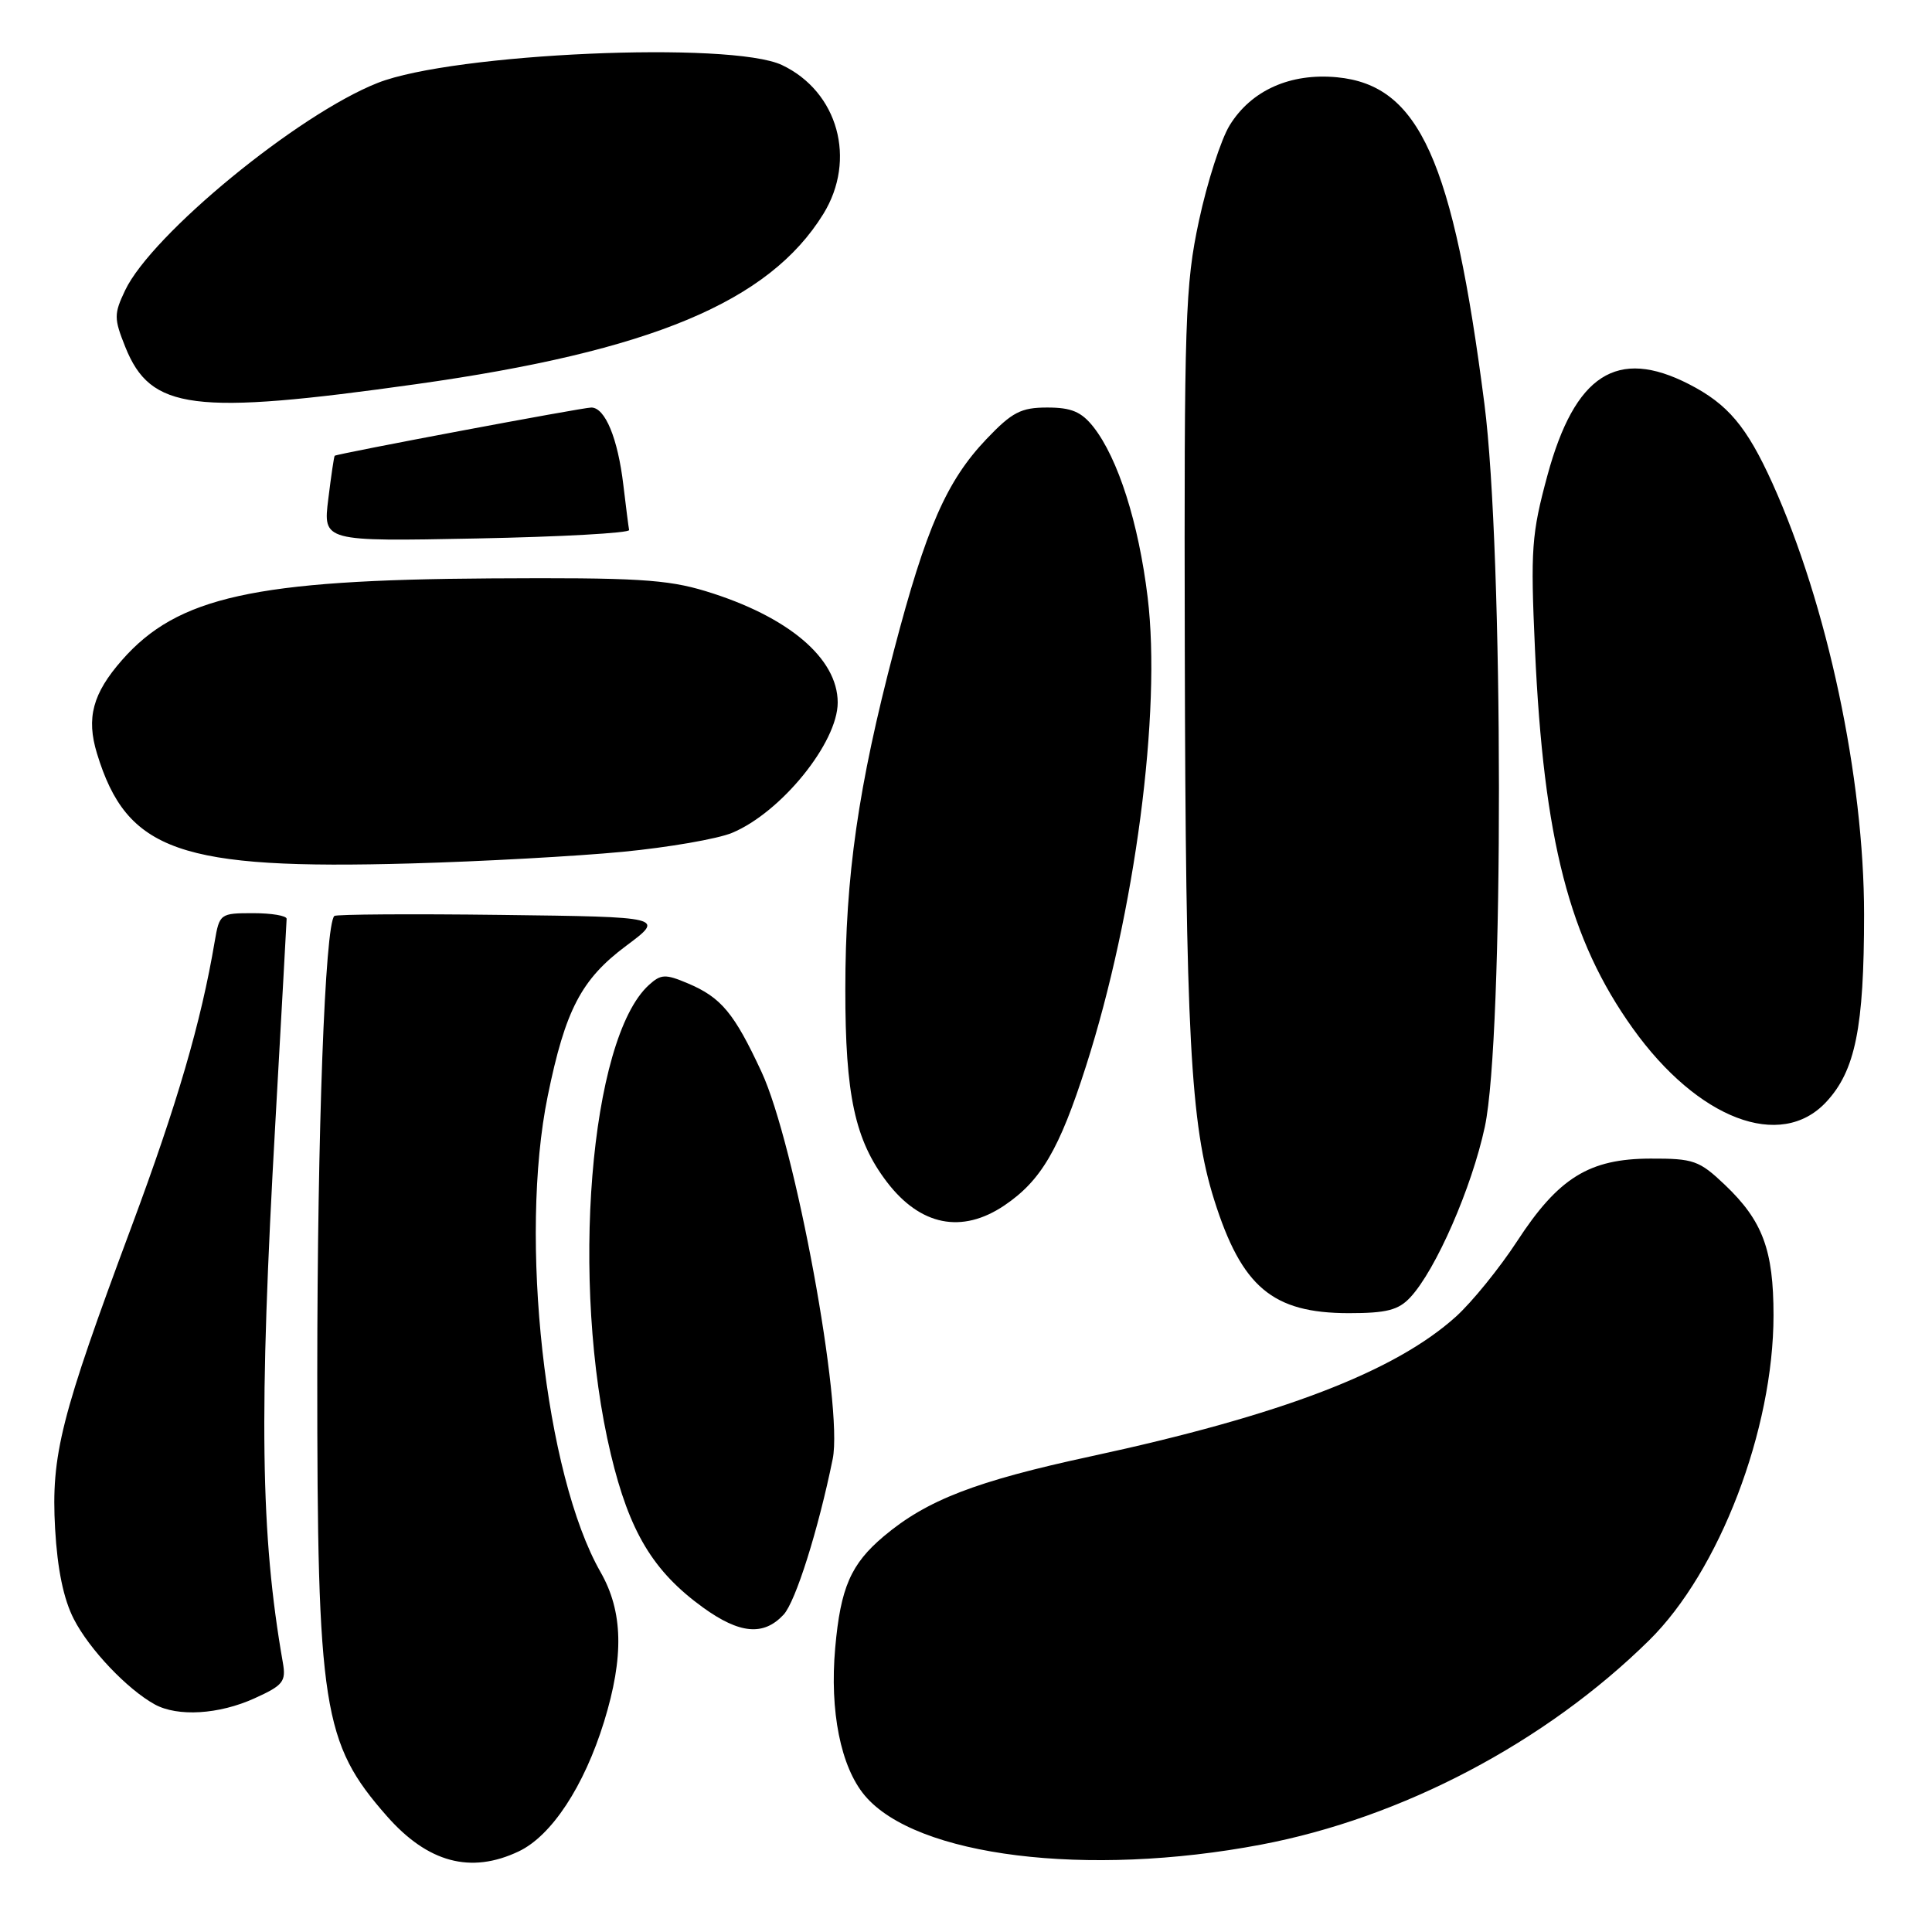 <?xml version="1.0" encoding="UTF-8" standalone="no"?>
<!DOCTYPE svg PUBLIC "-//W3C//DTD SVG 1.1//EN" "http://www.w3.org/Graphics/SVG/1.1/DTD/svg11.dtd" >
<svg xmlns="http://www.w3.org/2000/svg" xmlns:xlink="http://www.w3.org/1999/xlink" version="1.1" viewBox="0 0 256 256">
 <g >
 <path fill="currentColor"
d=" M 68.73 245.32 C 73.08 243.26 77.39 236.71 80.04 228.14 C 82.70 219.51 82.56 213.53 79.57 208.30 C 72.21 195.41 68.73 164.02 72.58 145.21 C 74.91 133.81 77.03 129.76 82.95 125.34 C 88.10 121.50 88.10 121.50 66.40 121.23 C 54.47 121.08 44.52 121.15 44.30 121.37 C 43.06 122.60 42.05 149.89 42.04 182.00 C 42.03 226.37 42.75 230.95 51.25 240.63 C 56.68 246.81 62.37 248.34 68.73 245.32 Z  M 167.11 244.42 C 185.79 240.88 204.77 230.89 218.50 217.37 C 227.82 208.20 235.00 189.45 235.00 174.28 C 235.00 165.62 233.56 161.76 228.56 157.00 C 225.16 153.77 224.41 153.50 218.69 153.52 C 210.57 153.54 206.50 156.06 201.01 164.49 C 198.69 168.04 195.06 172.52 192.93 174.45 C 184.83 181.76 169.74 187.54 144.51 192.98 C 129.27 196.27 122.82 198.76 117.11 203.56 C 112.74 207.24 111.38 210.36 110.67 218.34 C 109.92 226.74 111.40 234.13 114.59 237.92 C 121.38 245.99 144.03 248.80 167.11 244.42 Z  M 33.74 225.03 C 37.52 223.32 37.92 222.81 37.48 220.31 C 34.51 203.35 34.29 187.48 36.50 148.50 C 37.30 134.20 37.97 122.16 37.98 121.75 C 37.99 121.34 36.00 121.00 33.55 121.00 C 29.18 121.00 29.08 121.07 28.45 124.75 C 26.64 135.47 23.49 146.24 17.44 162.50 C 8.02 187.78 6.76 192.78 7.30 202.55 C 7.61 207.96 8.42 211.89 9.79 214.55 C 11.85 218.56 16.86 223.83 20.50 225.84 C 23.53 227.51 29.02 227.18 33.74 225.03 Z  M 103.83 213.95 C 105.42 212.24 108.43 202.70 110.34 193.31 C 111.75 186.35 105.35 151.59 100.90 142.02 C 97.28 134.24 95.57 132.17 91.14 130.30 C 88.16 129.04 87.58 129.07 85.99 130.51 C 78.15 137.61 75.52 170.05 80.94 192.70 C 83.40 202.99 86.54 208.21 93.15 213.00 C 98.01 216.51 101.18 216.80 103.83 213.95 Z  M 186.87 171.91 C 190.26 168.27 195.02 157.37 196.75 149.30 C 199.27 137.50 199.23 73.20 196.69 53.50 C 192.53 21.19 188.06 11.29 177.17 10.24 C 170.99 9.65 165.80 11.96 162.94 16.60 C 161.79 18.46 159.96 24.15 158.87 29.24 C 157.04 37.77 156.90 42.21 156.99 85.82 C 157.10 137.06 157.74 149.01 160.89 159.00 C 164.53 170.55 168.62 173.99 178.71 174.00 C 183.72 174.00 185.30 173.60 186.87 171.91 Z  M 133.08 159.73 C 137.94 156.45 140.37 152.31 143.90 141.27 C 150.40 120.98 153.91 94.27 152.07 79.15 C 150.87 69.27 148.15 60.74 144.89 56.58 C 143.29 54.56 141.97 54.00 138.77 54.00 C 135.28 54.00 134.11 54.61 130.70 58.19 C 125.43 63.73 122.70 69.97 118.47 86.12 C 113.72 104.21 112.01 116.10 112.01 131.09 C 112.00 145.12 113.28 151.06 117.52 156.62 C 121.95 162.42 127.45 163.52 133.08 159.73 Z  M 241.97 146.03 C 245.84 141.89 247.00 136.16 247.00 121.17 C 247.00 103.04 242.13 80.14 234.85 64.02 C 231.45 56.52 228.96 53.55 223.79 50.90 C 214.26 46.02 208.68 49.62 205.04 63.00 C 202.94 70.76 202.79 72.77 203.39 86.00 C 204.54 111.31 207.95 124.51 216.35 136.26 C 224.97 148.31 235.94 152.49 241.97 146.03 Z  M 82.50 112.87 C 88.55 112.29 95.08 111.16 97.00 110.36 C 103.51 107.65 111.00 98.40 111.00 93.09 C 111.00 87.21 104.42 81.66 93.50 78.33 C 88.37 76.77 84.22 76.52 65.00 76.64 C 33.72 76.83 23.52 79.09 16.17 87.46 C 12.28 91.89 11.41 95.12 12.85 99.84 C 16.81 112.82 23.80 115.27 54.50 114.41 C 63.85 114.15 76.45 113.45 82.50 112.87 Z  M 83.36 70.23 C 83.28 69.83 82.94 67.15 82.60 64.29 C 81.87 58.08 80.18 54.00 78.35 54.00 C 77.19 54.00 44.76 60.10 44.35 60.39 C 44.26 60.45 43.88 63.03 43.50 66.12 C 42.80 71.75 42.80 71.75 63.15 71.35 C 74.34 71.13 83.44 70.63 83.36 70.23 Z  M 55.16 50.90 C 86.28 46.53 101.89 40.00 109.09 28.36 C 113.54 21.15 111.05 12.15 103.62 8.62 C 96.86 5.42 60.06 7.04 50.06 10.98 C 39.47 15.15 20.10 31.07 16.58 38.47 C 15.09 41.61 15.09 42.19 16.60 45.97 C 19.96 54.35 25.55 55.06 55.16 50.90 Z "/>
</g>
</svg>